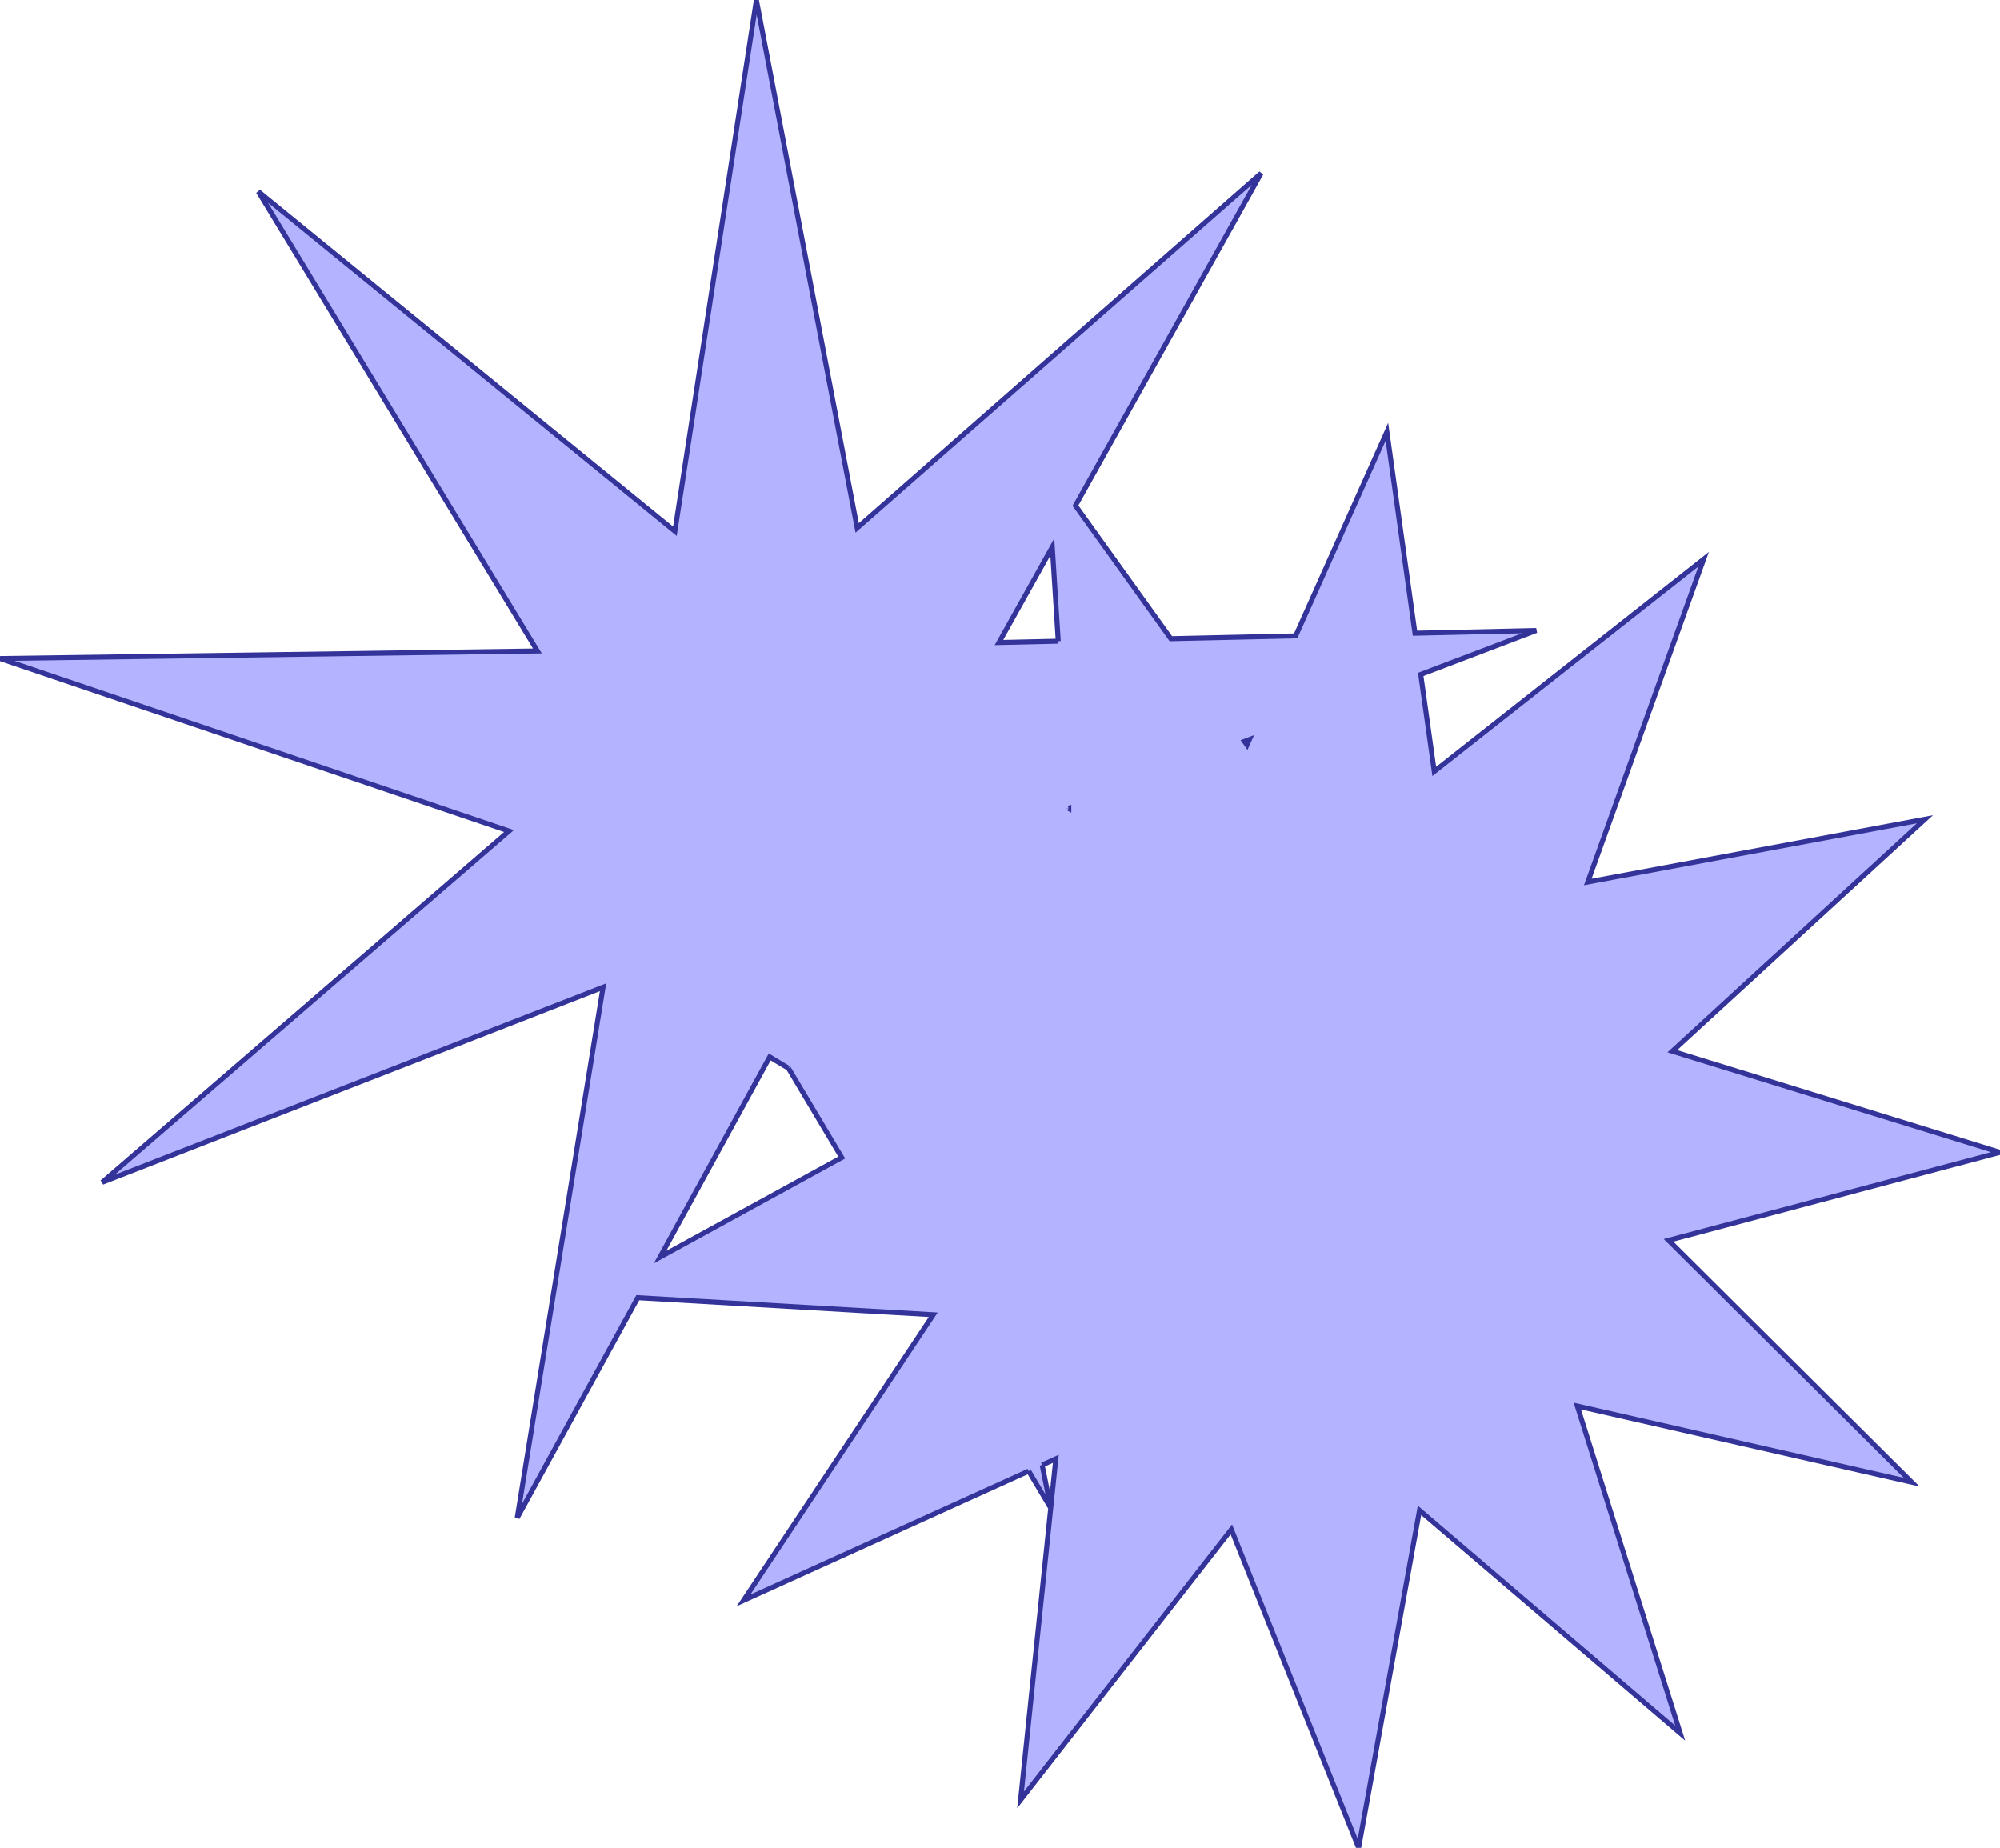<?xml version="1.0" standalone="no"?>
<!DOCTYPE svg PUBLIC "-//W3C//DTD SVG 1.1//EN"
"http://www.w3.org/Graphics/SVG/1.1/DTD/svg11.dtd">
<svg  version="1.1" xmlns="http://www.w3.org/2000/svg" xmlns:xlink="http://www.w3.org/1999/xlink" viewBox="0 0 65.737 60.736">
<g title="A + B (CGAL EPECK)" fill-rule="evenodd">
<path d="M 33.812,48.353 L 34.536,49.567 L 33.544,59.161 L 40.472,50.27 L 44.656,60.736 L 46.657,49.644 L 55.226,56.966 L 51.844,46.215 L 62.834,48.717 L 54.843,40.768 L 65.737,37.876 L 54.967,34.552 L 63.269,26.928 L 52.188,28.99 L 55.996,18.381 L 47.142,25.356 L 46.697,22.167 L 50.494,20.724 L 46.508,20.813 L 45.585,14.193 L 42.587,20.901 L 38.484,20.993 L 35.348,16.619 L 41.449,5.697 L 28.174,17.352 L 24.861,4.68750e-16 L 22.183,17.461 L 8.491,6.298 L 17.663,21.396 L 2.50000e-16,21.645 L 16.73,27.315 L 3.36,38.86 L 19.821,32.449 L 17,49.887 L 20.963,42.653 L 30.674,43.214 L 24.438,52.603 L 33.812,48.353 M 34.254,48.153 L 34.703,47.949 L 34.536,49.567 L 34.254,48.153 M 35.121,26.567 L 35.13,26.564 L 35.13,26.572 L 35.121,26.567 M 25.915,35.11 L 27.666,38.047 L 21.695,41.319 L 25.299,34.74 L 25.915,35.11 M 34.783,21.075 L 32.834,21.119 L 34.587,17.98 L 34.783,21.075 M 41.065,24.308 L 40.986,24.484 L 40.904,24.369 L 41.065,24.308 z" style="fill-opacity:0.3;fill:rgb(0,0,255);stroke:rgb(51,51,153);stroke-width:0.164" />
</g></svg>